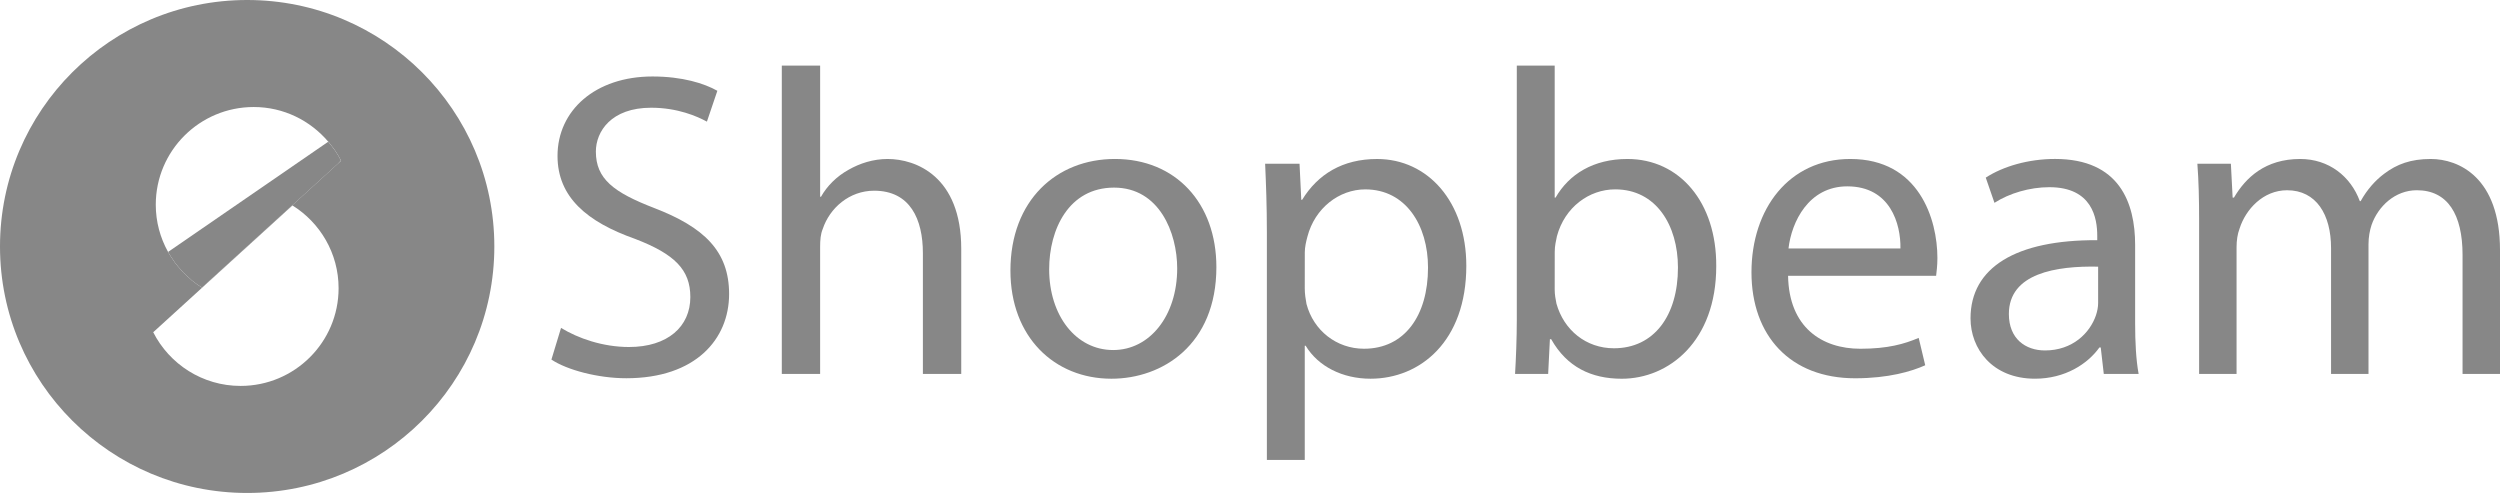<?xml version="1.0" encoding="utf-8"?>
<!-- Generator: Adobe Illustrator 16.0.0, SVG Export Plug-In . SVG Version: 6.00 Build 0)  -->
<!DOCTYPE svg PUBLIC "-//W3C//DTD SVG 1.1//EN" "http://www.w3.org/Graphics/SVG/1.1/DTD/svg11.dtd">
<svg version="1.1"
	 id="Шар_1" xmlns:sodipodi="http://sodipodi.sourceforge.net/DTD/sodipodi-0.dtd" xmlns:cc="http://creativecommons.org/ns#" xmlns:rdf="http://www.w3.org/1999/02/22-rdf-syntax-ns#" xmlns:inkscape="http://www.inkscape.org/namespaces/inkscape" xmlns:svg="http://www.w3.org/2000/svg" xmlns:dc="http://purl.org/dc/elements/1.1/" sodipodi:docname="partners.svg'" inkscape:version="0.91 r13725"
	 xmlns="http://www.w3.org/2000/svg" xmlns:xlink="http://www.w3.org/1999/xlink" x="0px" y="0px" width="141.999px" height="28px"
	 viewBox="10 180 141.999 28" enable-background="new 10 180 141.999 28" xml:space="preserve">
<sodipodi:namedview  gridtolerance="10" inkscape:cy="367.284" showgrid="false" pagecolor="#ffffff" inkscape:zoom="0.20304997" borderopacity="1" inkscape:cx="687.02301" bordercolor="#666666" guidetolerance="10" objecttolerance="10" id="namedview616" inkscape:pageshadow="2" inkscape:window-height="480" inkscape:window-maximized="0" inkscape:pageopacity="0" inkscape:window-y="0" inkscape:window-width="640" inkscape:window-x="0" inkscape:current-layer="Шар_1">
	</sodipodi:namedview>
<g id="g427">
	<g id="g429">
		<path id="path431" fill="#878787" d="M24.039,180C16.286,180,10,186.268,10,194c0,7.731,6.286,14,14.039,14
			s14.039-6.269,14.039-14C38.079,186.268,31.793,180,24.039,180z M23.666,201.92c-2.17,0-4.046-1.242-4.963-3.049l7.907-7.203
			c1.572,0.979,2.622,2.718,2.622,4.703C29.231,199.435,26.739,201.92,23.666,201.92z M21.469,196.334
			c-0.199-0.124-0.39-0.262-0.571-0.408c-0.037-0.03-0.069-0.066-0.106-0.098c-0.141-0.121-0.28-0.244-0.409-0.38
			c-0.031-0.032-0.058-0.07-0.089-0.104c-0.126-0.139-0.251-0.281-0.362-0.433c-0.028-0.037-0.05-0.078-0.076-0.116
			c-0.108-0.153-0.212-0.309-0.305-0.474c-0.002-0.005-0.005-0.008-0.008-0.012l0.002-0.001c-0.442-0.794-0.697-1.707-0.697-2.68
			c0-3.065,2.49-5.549,5.564-5.549c1.7,0,3.212,0.769,4.232,1.968l0.005-0.004c0.06,0.07,0.112,0.147,0.169,0.222
			c0.068,0.088,0.139,0.172,0.2,0.264c0.127,0.187,0.244,0.381,0.348,0.582l-0.001,0.001c0.003,0.006,0.007,0.012,0.009,0.017
			L21.469,196.334z"/>
		<path id="path433" fill="#878787" d="M29.367,189.114c-0.103-0.201-0.221-0.395-0.348-0.583c-0.063-0.091-0.133-0.177-0.2-0.264
			c-0.057-0.074-0.114-0.147-0.174-0.218l-9.099,6.262c0.002,0.005,0.004,0.009,0.007,0.013c0.092,0.164,0.196,0.319,0.304,0.474
			c0.025,0.038,0.049,0.079,0.076,0.116c0.111,0.15,0.236,0.293,0.362,0.433c0.031,0.034,0.058,0.071,0.089,0.105
			c0.129,0.135,0.269,0.258,0.409,0.379c0.036,0.031,0.069,0.066,0.106,0.098c0.181,0.148,0.372,0.284,0.571,0.408l7.708-7.022
			L29.367,189.114z"/>
	</g>
	<g id="g435">
		<path id="path437" fill="#878787" d="M41.867,198.625c0.965,0.592,2.375,1.085,3.858,1.085c2.2,0,3.486-1.159,3.486-2.836
			c0-1.555-0.891-2.442-3.141-3.306c-2.721-0.962-4.403-2.366-4.403-4.711c0-2.59,2.152-4.513,5.393-4.513
			c1.706,0,2.942,0.394,3.686,0.813l-0.594,1.752c-0.544-0.297-1.657-0.79-3.166-0.79c-2.275,0-3.141,1.355-3.141,2.49
			c0,1.555,1.014,2.318,3.313,3.206c2.82,1.085,4.255,2.442,4.255,4.885c0,2.564-1.904,4.784-5.838,4.784
			c-1.608,0-3.364-0.468-4.255-1.06L41.867,198.625z"/>
		<path id="path439" fill="#878787" d="M54.406,183.727h2.177v7.449h0.049c0.347-0.617,0.892-1.159,1.559-1.529
			c0.643-0.37,1.41-0.617,2.226-0.617c1.608,0,4.181,0.986,4.181,5.105v7.104H62.42v-6.856c0-1.924-0.717-3.551-2.77-3.551
			c-1.41,0-2.523,0.985-2.918,2.171c-0.123,0.296-0.149,0.617-0.149,1.036v7.201h-2.177V183.727L54.406,183.727z"/>
		<path id="path441" fill="#878787" d="M79.09,195.171c0,4.415-3.066,6.34-5.961,6.34c-3.239,0-5.737-2.368-5.737-6.142
			c0-3.996,2.622-6.34,5.936-6.34C76.765,189.03,79.09,191.521,79.09,195.171z M69.592,195.295c0,2.614,1.51,4.587,3.637,4.587
			c2.078,0,3.635-1.948,3.635-4.637c0-2.023-1.014-4.589-3.586-4.589C70.705,190.658,69.592,193.026,69.592,195.295z"/>
		<path id="path443" fill="#878787" d="M81.958,193.198c0-1.528-0.049-2.763-0.099-3.897h1.954l0.099,2.048h0.049
			c0.892-1.456,2.302-2.318,4.255-2.318c2.895,0,5.07,2.442,5.07,6.067c0,4.292-2.622,6.413-5.44,6.413
			c-1.583,0-2.97-0.69-3.687-1.875H84.11v6.487h-2.152C81.958,206.123,81.958,193.198,81.958,193.198z M84.11,196.38
			c0,0.321,0.049,0.617,0.099,0.888c0.396,1.505,1.706,2.54,3.266,2.54c2.3,0,3.636-1.875,3.636-4.612
			c0-2.393-1.261-4.439-3.562-4.439c-1.483,0-2.868,1.06-3.289,2.688c-0.073,0.271-0.148,0.593-0.148,0.889L84.11,196.38
			L84.11,196.38z"/>
		<path id="path445" fill="#878787" d="M96.055,201.239c0.049-0.813,0.099-2.022,0.099-3.083v-14.429h2.152v7.498h0.049
			c0.766-1.332,2.151-2.195,4.081-2.195c2.969,0,5.069,2.468,5.046,6.093c0,4.267-2.696,6.389-5.367,6.389
			c-1.732,0-3.117-0.666-4.007-2.244h-0.074l-0.099,1.973L96.055,201.239L96.055,201.239z M98.306,196.454
			c0,0.271,0.049,0.543,0.099,0.789c0.42,1.505,1.682,2.539,3.265,2.539c2.275,0,3.637-1.85,3.637-4.587
			c0-2.393-1.237-4.439-3.562-4.439c-1.483,0-2.869,1.011-3.313,2.663c-0.05,0.247-0.124,0.543-0.124,0.888L98.306,196.454
			L98.306,196.454z"/>
		<path id="path447" fill="#878787" d="M111.562,195.665c0.049,2.936,1.929,4.144,4.105,4.144c1.559,0,2.498-0.271,3.314-0.617
			l0.371,1.555c-0.767,0.345-2.077,0.739-3.982,0.739c-3.686,0-5.887-2.417-5.887-6.018s2.127-6.438,5.615-6.438
			c3.907,0,4.946,3.429,4.946,5.624c0,0.444-0.049,0.79-0.073,1.012L111.562,195.665L111.562,195.665z M117.944,194.111
			c0.025-1.381-0.569-3.526-3.019-3.526c-2.2,0-3.166,2.021-3.339,3.526H117.944z"/>
		<path id="path449" fill="#878787" d="M129.494,201.239l-0.173-1.505h-0.074c-0.668,0.938-1.954,1.776-3.661,1.776
			c-2.424,0-3.661-1.702-3.661-3.428c0-2.887,2.572-4.464,7.198-4.44v-0.247c0-0.985-0.271-2.763-2.721-2.763
			c-1.113,0-2.275,0.345-3.117,0.888l-0.495-1.431c0.989-0.642,2.424-1.061,3.934-1.061c3.66,0,4.551,2.491,4.551,4.885v4.465
			c0,1.036,0.049,2.047,0.198,2.86H129.494L129.494,201.239z M129.172,195.146c-2.374-0.049-5.069,0.37-5.069,2.689
			c0,1.405,0.939,2.07,2.053,2.07c1.558,0,2.548-0.985,2.894-1.998c0.074-0.222,0.123-0.469,0.123-0.689V195.146z"/>
		<path id="path451" fill="#878787" d="M134.909,192.531c0-1.232-0.025-2.243-0.099-3.23h1.903l0.1,1.924h0.074
			c0.668-1.135,1.78-2.195,3.76-2.195c1.632,0,2.869,0.986,3.389,2.393h0.049c0.371-0.666,0.84-1.185,1.335-1.554
			c0.719-0.544,1.51-0.839,2.646-0.839c1.583,0,3.933,1.036,3.933,5.181v7.028h-2.127v-6.759c0-2.294-0.841-3.675-2.597-3.675
			c-1.237,0-2.201,0.913-2.572,1.973c-0.099,0.296-0.173,0.69-0.173,1.085v7.375h-2.127v-7.152c0-1.899-0.841-3.28-2.498-3.28
			c-1.36,0-2.35,1.085-2.696,2.171c-0.123,0.321-0.173,0.69-0.173,1.061v7.201h-2.127V192.531L134.909,192.531L134.909,192.531z"/>
	</g>
</g>
</svg>
